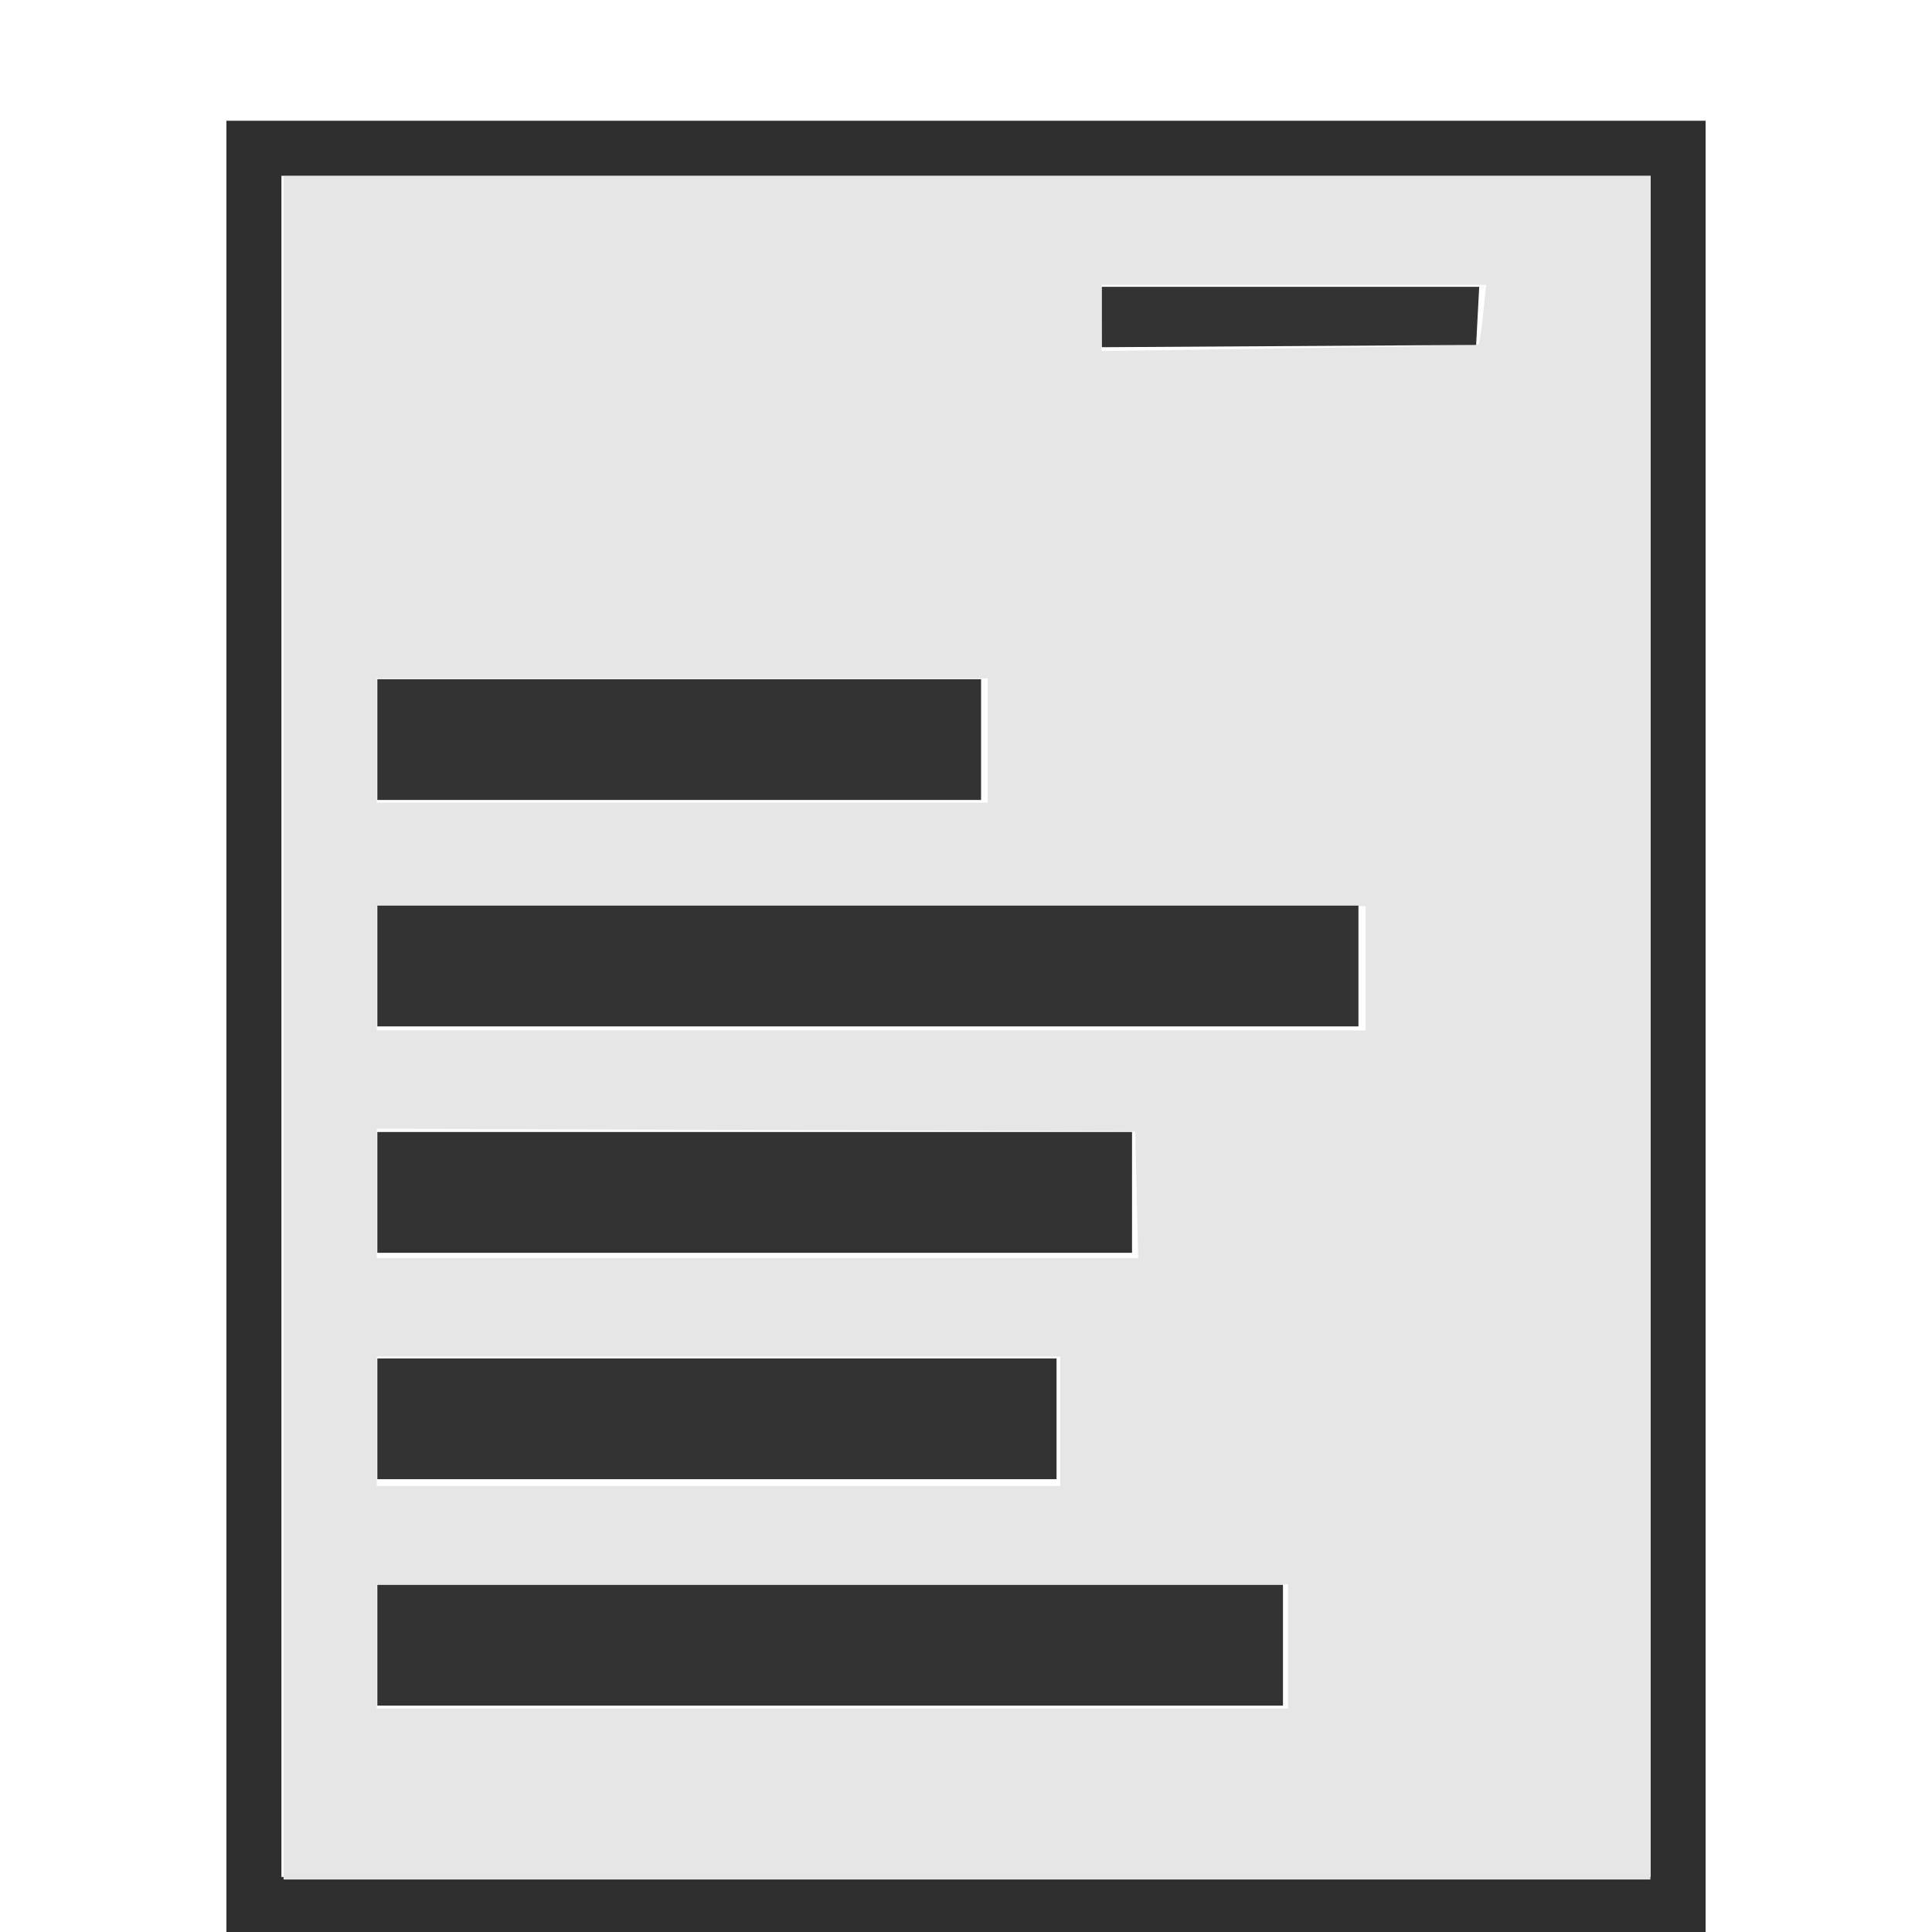 <?xml version="1.0" encoding="UTF-8" standalone="no"?>
<svg
   xmlns:osb="http://www.openswatchbook.org/uri/2009/osb"
   xmlns:dc="http://purl.org/dc/elements/1.1/"
   xmlns:cc="http://creativecommons.org/ns#"
   xmlns:rdf="http://www.w3.org/1999/02/22-rdf-syntax-ns#"
   xmlns:svg="http://www.w3.org/2000/svg"
   xmlns="http://www.w3.org/2000/svg"
   width="256"
   height="256"
   viewBox="0 0 67.733 67.733"
   version="1.1"
   id="svg8">
  <defs
     id="defs2">
    <linearGradient
       osb:paint="solid"
       id="linearGradient916">
      <stop
         id="stop914"
         offset="0"
         style="stop-color:#666666;stop-opacity:1;" />
    </linearGradient>
    <filter
       id="filter917"
       style="color-interpolation-filters:sRGB;">
      <feFlood
         id="feFlood897"
         result="flood"
         flood-color="rgb(102,102,102)"
         flood-opacity="0" />
      <feColorMatrix
         id="feColorMatrix899"
         result="colormatrix1"
         values="0 0 0 0 1 0 0 0 0 0 0 0 0 0 0 1 0 0 0 0 "
         in="SourceGraphic" />
      <feOffset
         id="feOffset901"
         result="offset1"
         dx="-6"
         dy="-6" />
      <feBlend
         id="feBlend903"
         result="blend1"
         mode="screen"
         in2="flood" />
      <feColorMatrix
         id="feColorMatrix905"
         result="colormatrix2"
         values="0 0 0 0 0 0 0 0 0 1 0 0 0 0 0 0 1 0 0 0 "
         in="SourceGraphic" />
      <feOffset
         id="feOffset907"
         result="offset2"
         dx="7"
         dy="6" />
      <feBlend
         id="feBlend909"
         result="blend2"
         mode="screen"
         in2="blend1" />
      <feOffset
         id="feOffset911"
         result="offset3"
         dx="-16"
         dy="1" />
      <feColorMatrix
         id="feColorMatrix913"
         result="colormatrix3"
         values="0 0 0 0 0 0 0 0 0 0 0 0 0 0 1 0 0 1 0 0 "
         in="SourceGraphic" />
      <feBlend
         id="feBlend915"
         result="fbSourceGraphic"
         mode="screen"
         in2="offset3" />
      <feColorMatrix
         id="feColorMatrix919"
         values="0 0 0 -1 0 0 0 0 -1 0 0 0 0 -1 0 0 0 0 1 0"
         in="fbSourceGraphic"
         result="fbSourceGraphicAlpha" />
      <feFlood
         in="fbSourceGraphic"
         result="flood"
         flood-color="rgb(102,102,102)"
         flood-opacity="0"
         id="feFlood921" />
      <feColorMatrix
         result="colormatrix1"
         values="0 0 0 0 1 0 0 0 0 0 0 0 0 0 0 1 0 0 0 0 "
         in="fbSourceGraphic"
         id="feColorMatrix923" />
      <feOffset
         result="offset1"
         dx="-6"
         dy="-6"
         id="feOffset925" />
      <feBlend
         result="blend1"
         mode="screen"
         id="feBlend927"
         in2="flood" />
      <feColorMatrix
         result="colormatrix2"
         values="0 0 0 0 0 0 0 0 0 1 0 0 0 0 0 0 1 0 0 0 "
         in="fbSourceGraphic"
         id="feColorMatrix929" />
      <feOffset
         result="offset2"
         dx="7"
         dy="6"
         id="feOffset931" />
      <feBlend
         result="blend2"
         mode="screen"
         id="feBlend933"
         in2="blend1" />
      <feOffset
         result="offset3"
         dx="-16"
         dy="1"
         id="feOffset935" />
      <feColorMatrix
         result="colormatrix3"
         values="0 0 0 0 0 0 0 0 0 0 0 0 0 0 1 0 0 1 0 0 "
         in="fbSourceGraphic"
         id="feColorMatrix937" />
      <feBlend
         result="blend3"
         mode="screen"
         id="feBlend939"
         in2="offset3" />
    </filter>
    <filter
       id="filter967"
       style="color-interpolation-filters:sRGB;">
      <feFlood
         id="feFlood947"
         result="flood"
         flood-color="rgb(102,102,102)"
         flood-opacity="0" />
      <feColorMatrix
         id="feColorMatrix949"
         result="colormatrix1"
         values="0 0 0 0 1 0 0 0 0 0 0 0 0 0 0 1 0 0 0 0 "
         in="SourceGraphic" />
      <feOffset
         id="feOffset951"
         result="offset1"
         dx="-6"
         dy="-6" />
      <feBlend
         id="feBlend953"
         result="blend1"
         mode="screen"
         in2="flood" />
      <feColorMatrix
         id="feColorMatrix955"
         result="colormatrix2"
         values="0 0 0 0 0 0 0 0 0 1 0 0 0 0 0 0 1 0 0 0 "
         in="SourceGraphic" />
      <feOffset
         id="feOffset957"
         result="offset2"
         dx="7"
         dy="6" />
      <feBlend
         id="feBlend959"
         result="blend2"
         mode="screen"
         in2="blend1" />
      <feOffset
         id="feOffset961"
         result="offset3"
         dx="-16"
         dy="1" />
      <feColorMatrix
         id="feColorMatrix963"
         result="colormatrix3"
         values="0 0 0 0 0 0 0 0 0 0 0 0 0 0 1 0 0 1 0 0 "
         in="SourceGraphic" />
      <feBlend
         id="feBlend965"
         result="blend3"
         mode="screen"
         in2="offset3" />
    </filter>
  </defs>
  <g
     style="display:inline"
     id="layer2">
    <rect
       ry="0"
       y="5.198"
       x="8.902"
       height="61.571"
       width="49.93"
       id="rect957"
       style="display:inline;fill:none;fill-opacity:1;fill-rule:evenodd;stroke:#2f2f2f;stroke-width:1.929;stroke-linecap:square;stroke-linejoin:miter;stroke-miterlimit:4;stroke-dasharray:none;stroke-opacity:1" />
    <path
       transform="scale(0.265)"
       id="path884"
       d="M 37.518,135.977 V 23.306 h 90.411 90.411 V 135.977 248.648 H 127.929 37.518 Z M 170.395,217.826 V 209.607 H 110.121 49.847 v 8.219 8.219 h 60.274 60.274 z m -30.137,-29.795 v -8.562 H 95.053 49.847 v 8.562 8.562 h 45.205 45.205 z m 10.124,-29.966 -0.192,-8.39 -50.171,-0.176 -50.171,-0.176 v 8.566 8.566 h 50.364 50.364 z m 30.287,-29.966 v -8.219 H 115.258 49.847 v 8.219 8.219 h 65.411 65.411 z m -50,-30.137 V 89.744 H 90.258 49.847 v 8.219 8.219 h 40.411 40.411 z m 64.939,-52.414 c 0.117,-0.1 0.392,-1.909 0.61,-4.02 l 0.396,-3.839 H 171.176 145.738 v 4.376 4.376 l 24.829,-0.356 c 13.656,-0.196 24.925,-0.437 25.042,-0.537 z"
       style="opacity:0.995;fill:#e6e6e6;fill-rule:evenodd;stroke-width:10.959;stroke-linecap:square" />
  </g>
  <g
     style="display:inline"
     id="layer1">
    <path
       id="path1011"
       d="m 38.629,11.113 v -1.058 h 6.615 6.615 l -0.054,1.019 -0.054,1.019 -6.56,0.04 -6.56,0.04 z"
       style="fill:#333333;fill-opacity:1;fill-rule:evenodd;stroke:none;stroke-width:0.564;stroke-linecap:square;stroke-linejoin:miter;stroke-miterlimit:4;stroke-dasharray:none;stroke-opacity:1" />
    <path
       id="path1013"
       d="m 13.229,25.929 v -2.117 h 10.583 10.583 v 2.117 2.117 H 23.812 13.229 Z"
       style="fill:#333333;fill-opacity:1;fill-rule:evenodd;stroke:none;stroke-width:0.633;stroke-linecap:square;stroke-linejoin:miter;stroke-miterlimit:4;stroke-dasharray:none;stroke-opacity:1" />
    <path
       id="path1017"
       d="m 13.229,33.867 v -2.117 h 17.198 17.198 v 2.117 2.117 H 30.427 13.229 Z"
       style="fill:#333333;fill-opacity:1;fill-rule:evenodd;stroke:none;stroke-width:0.658;stroke-linecap:square;stroke-linejoin:miter;stroke-miterlimit:4;stroke-dasharray:none;stroke-opacity:1" />
    <path
       id="path1019"
       d="m 13.229,41.804 v -2.117 h 13.229 13.229 v 2.117 2.117 H 26.458 13.229 Z"
       style="fill:#333333;fill-opacity:1;fill-rule:evenodd;stroke:none;stroke-width:0.654;stroke-linecap:square;stroke-linejoin:miter;stroke-miterlimit:4;stroke-dasharray:none;stroke-opacity:1" />
    <path
       id="path1025"
       d="m 13.229,49.742 v -2.117 h 11.906 11.906 v 2.117 2.117 H 25.135 13.229 Z"
       style="fill:#333333;fill-opacity:1;fill-rule:evenodd;stroke:none;stroke-width:0.735;stroke-linecap:square;stroke-linejoin:miter;stroke-miterlimit:4;stroke-dasharray:none;stroke-opacity:1" />
    <path
       id="path1027"
       d="m 13.229,57.679 v -2.117 h 15.875 15.875 v 2.117 2.117 h -15.875 -15.875 z"
       style="fill:#333333;fill-opacity:1;fill-rule:evenodd;stroke:none;stroke-width:0.67;stroke-linecap:square;stroke-linejoin:miter;stroke-miterlimit:4;stroke-dasharray:none;stroke-opacity:1" />
  </g>
</svg>
